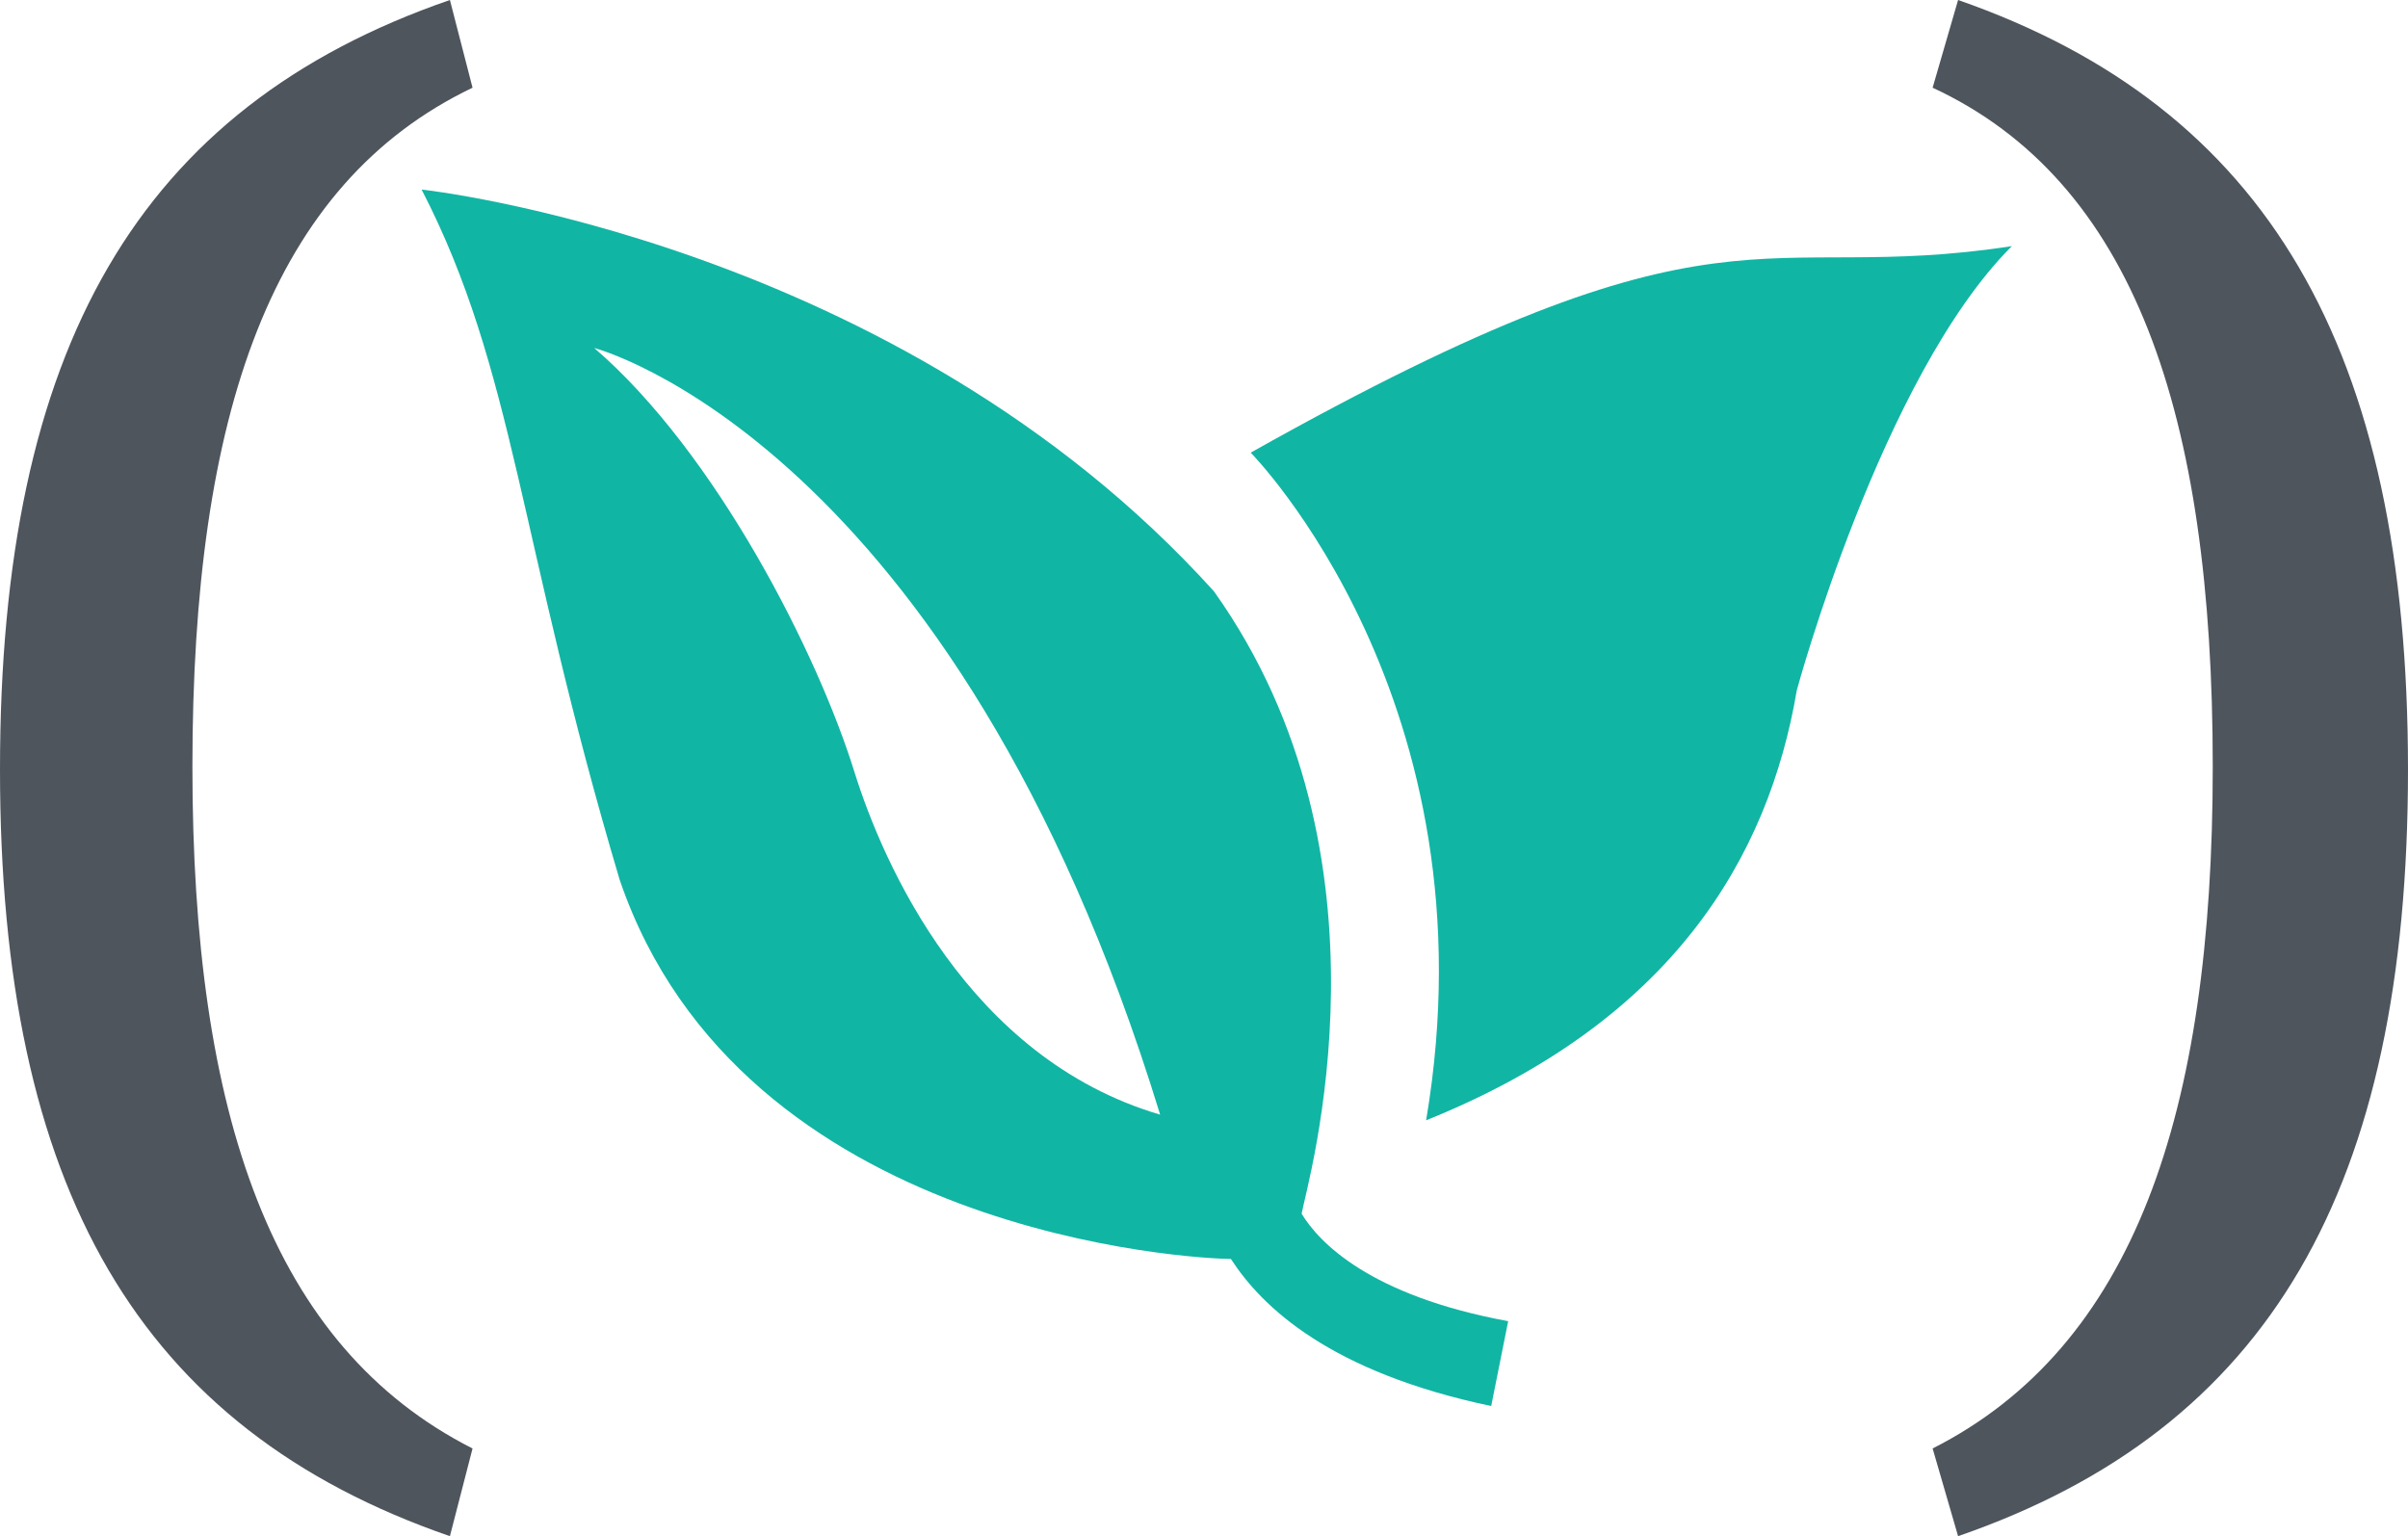 <?xml version="1.0" encoding="utf-8"?>
<!-- Generator: Adobe Illustrator 21.1.0, SVG Export Plug-In . SVG Version: 6.00 Build 0)  -->
<svg version="1.1" id="Layer_1" xmlns="http://www.w3.org/2000/svg" xmlns:xlink="http://www.w3.org/1999/xlink" x="0px" y="0px"
     viewBox="0 0 85.1 54.3" style="enable-background:new 0 0 85.1 54.3;" xml:space="preserve">
<style type="text/css">
	.st0{fill:#11B5A4;}
	.st1{fill:#4E555D;}
</style>
    <g>
	<g>
		<g>
			<path class="st0" d="M44.2,16c0,0,8.7,8.8,6.2,23.6c8.7-3.5,12.1-9.3,13.1-15.2c0,0,3-11.1,7.6-15.7C62,10.1,61.1,6.5,44.2,16z"
            />
            <path class="st0" d="M46,42.9C46,42.9,46,42.9,46,42.9c0.2-1.1,3.6-12.6-3.1-22c-11.2-12.4-28-14.2-28-14.2
				c3.3,6.4,3.4,12.3,7,24.4c4.3,12.6,20.4,13.4,21.6,13.4c1.1,1.7,3.5,4,9.2,5.2l0.6-3C48.4,45.8,46.6,43.9,46,42.9z M30.2,27.3
				c-1.3-4.2-4.9-11.3-9.2-15c0,0,12.7,3.3,20,27.1C34.2,37.4,31.2,30.5,30.2,27.3z"/>
		</g>
        <g>
			<path class="st1" d="M16.7,3.1c-7.1,3.4-9.9,11.5-9.9,24c0,12.3,2.8,20.5,9.9,24.1l-0.8,3.1C4.9,50.5,0,42,0,27.2
				C0,12.3,4.9,3.8,15.9,0L16.7,3.1z"/>
            <path class="st1" d="M69.2,0c10.9,3.8,15.9,12.3,15.9,27.2c0,14.8-4.9,23.3-15.9,27.1l-0.9-3.1c7.1-3.6,9.9-11.8,9.9-24.1
				c0-12.5-2.8-20.7-9.9-24L69.2,0z"/>
		</g>
	</g>
</g>
</svg>
